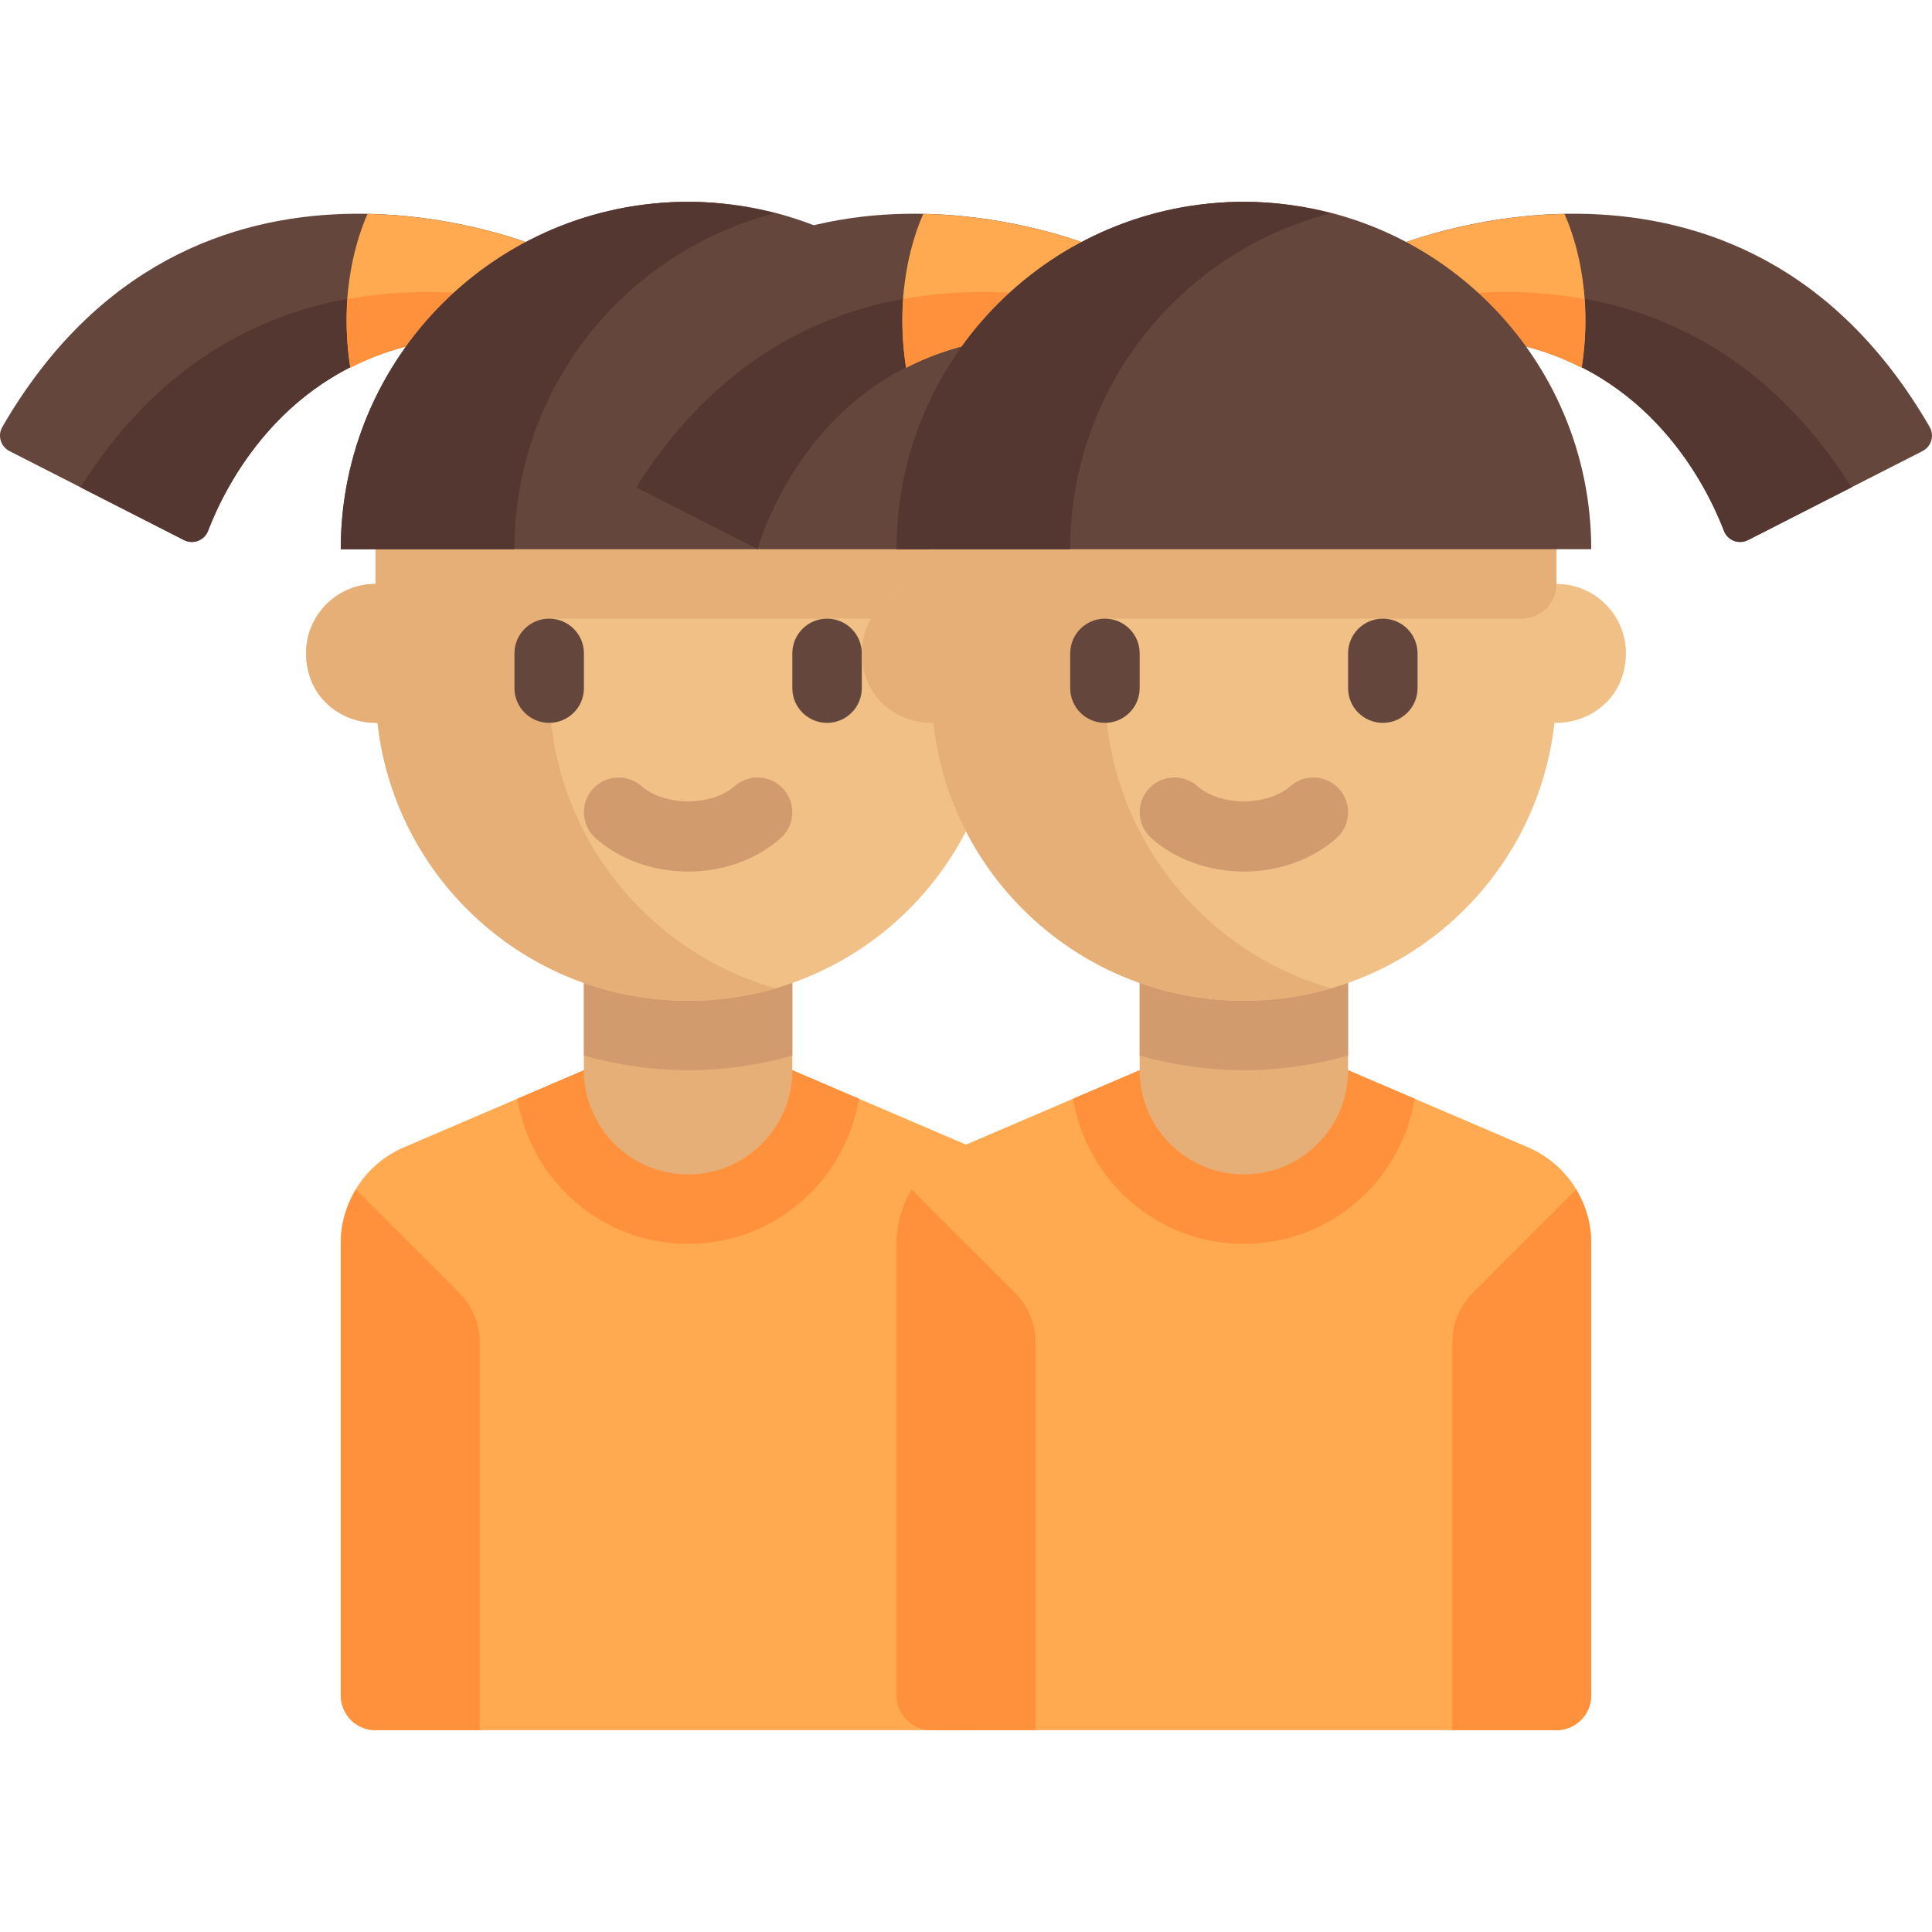 <?xml version="1.0" encoding="iso-8859-1"?>
<!-- Generator: Adobe Illustrator 19.0.0, SVG Export Plug-In . SVG Version: 6.00 Build 0)  -->
<svg xmlns="http://www.w3.org/2000/svg" xmlns:xlink="http://www.w3.org/1999/xlink" version="1.1" id="Layer_1" x="0px" y="0px" viewBox="0 0 512.001 512.001" style="enable-background:new 0 0 512.001 512.001;" xml:space="preserve">
<path style="fill:#64463C;" d="M2.518,119.547l46.232,23.577c2.431,1.24,5.404,0.113,6.381-2.435  c4.589-11.965,19.694-42.451,56.463-49.805l32.026-25.122c0,0-92.437-39.964-143.007,47.39  C-0.703,115.428,0.175,118.352,2.518,119.547z"/>
<path style="fill:#553732;" d="M21.328,129.139l27.423,13.985c2.431,1.24,5.404,0.113,6.381-2.435  c4.589-11.965,19.694-42.451,56.463-49.805l16.133-12.655C97.157,74.726,52.298,79.985,21.328,129.139z"/>
<path style="fill:#FFAA50;" d="M92.841,97.442c5.536-2.818,11.702-5.148,18.754-6.558l32.026-25.122c0,0-19.882-8.559-46.227-9.073  C94.861,62.381,89.668,77.217,92.841,97.442z"/>
<path style="fill:#FF913C;" d="M92.098,79.242c-0.391,5.4-0.313,11.467,0.743,18.201c5.537-2.818,11.702-5.148,18.754-6.558  l16.133-12.655C117.172,77.019,104.9,76.916,92.098,79.242z"/>
<path style="fill:#FFAA50;" d="M257.674,304.059l-47.699-20.443h-55.231l-47.699,20.443c-10.153,4.351-16.737,14.335-16.737,25.382  v119.867c0,5.084,4.121,9.205,9.205,9.205H256c10.168,0,18.41-8.243,18.41-18.41V329.441  C274.41,318.394,267.827,308.41,257.674,304.059z"/>
<path style="fill:#FF913C;" d="M227.622,291.18l-17.648-7.563h-55.231l-17.648,7.563c3.625,21.8,22.435,38.462,45.263,38.462  S223.997,312.979,227.622,291.18z"/>
<path style="fill:#E6AF78;" d="M182.359,311.232L182.359,311.232c-15.252,0-27.615-12.364-27.615-27.615v-27.616h55.231v27.615  C209.974,298.868,197.611,311.232,182.359,311.232z"/>
<path style="fill:#D29B6E;" d="M154.744,279.744c8.802,2.486,18.052,3.872,27.615,3.872s18.814-1.386,27.615-3.872v-23.743h-55.231  L154.744,279.744L154.744,279.744z"/>
<path style="fill:#F0C087;" d="M265.205,154.745v-18.41c0-45.755-37.091-82.846-82.846-82.846l0,0  c-45.755,0-82.846,37.091-82.846,82.846v18.41c-12.323,0-21.819,12.108-17.238,25.078c2.535,7.177,9.681,11.743,17.293,11.742h0.485  c4.583,41.418,39.666,73.641,82.306,73.641s77.723-32.223,82.306-73.641h0.485c7.612,0,14.758-4.565,17.293-11.742  C287.024,166.853,277.529,154.745,265.205,154.745z"/>
<path style="fill:#E6AF78;" d="M145.539,136.335c0-37.76,25.288-69.558,59.833-79.539c-7.314-2.113-15.018-3.307-23.013-3.307  c-45.755,0-82.846,37.091-82.846,82.846v18.41c-12.323,0-21.819,12.108-17.238,25.077c2.535,7.178,9.682,11.743,17.293,11.743h0.485  c4.583,41.418,39.666,73.641,82.306,73.641c8.029,0,15.788-1.147,23.127-3.278c-34.604-9.943-59.948-41.766-59.948-79.568v-18.41  H256c5.084,0,9.205-4.122,9.205-9.205v-18.41L145.539,136.335L145.539,136.335z"/>
<g>
	<path style="fill:#64463C;" d="M145.539,191.565c-5.088,0-9.205-4.122-9.205-9.205v-9.205c0-5.083,4.117-9.205,9.205-9.205   s9.205,4.122,9.205,9.205v9.205C154.744,187.444,150.627,191.565,145.539,191.565z"/>
	<path style="fill:#64463C;" d="M219.18,191.565c-5.088,0-9.205-4.122-9.205-9.205v-9.205c0-5.083,4.117-9.205,9.205-9.205   s9.205,4.122,9.205,9.205v9.205C228.385,187.444,224.268,191.565,219.18,191.565z"/>
</g>
<path style="fill:#D29B6E;" d="M182.359,230.975c-9.295,0-17.979-3.124-24.469-8.796c-3.829-3.349-4.216-9.165-0.872-12.99  c3.362-3.838,9.169-4.207,12.99-0.872c6.167,5.403,18.536,5.403,24.703,0c3.803-3.335,9.628-2.966,12.99,0.872  c3.344,3.825,2.958,9.641-0.872,12.99C200.338,227.851,191.654,230.975,182.359,230.975z"/>
<path style="fill:#FF913C;" d="M121.736,342.66L94.31,315.234c-2.534,4.212-4.003,9.08-4.003,14.207v119.867  c0,5.084,4.121,9.205,9.205,9.205h27.615V355.678C127.129,350.795,125.189,346.112,121.736,342.66z"/>
<path style="fill:#64463C;" d="M182.359,53.489L182.359,53.489c-50.839,0-92.051,41.213-92.051,92.051l0,0H274.41l0,0  C274.41,94.701,233.198,53.489,182.359,53.489z"/>
<path style="fill:#553732;" d="M205.372,56.506c-7.368-1.9-15.051-3.018-23.013-3.018c-50.838,0-92.051,41.212-92.051,92.051h46.026  C136.334,102.663,165.692,66.74,205.372,56.506z"/>
<path style="fill:#64463C;" d="M145.539,117.374l55.231,28.166c0,0,12.082-45.45,58.107-54.655l32.026-25.122  C290.903,65.762,195.532,24.529,145.539,117.374z"/>
<path style="fill:#553732;" d="M168.61,129.139l32.159,16.401c0,0,12.082-45.45,58.107-54.655l16.133-12.655  C244.439,74.726,199.579,79.985,168.61,129.139z"/>
<path style="fill:#FFAA50;" d="M240.123,97.442c5.536-2.818,11.702-5.148,18.754-6.558l32.026-25.122c0,0-19.882-8.559-46.227-9.073  C242.142,62.381,236.95,77.217,240.123,97.442z"/>
<path style="fill:#FF913C;" d="M239.379,79.242c-0.391,5.4-0.313,11.467,0.743,18.201c5.537-2.818,11.702-5.148,18.754-6.558  l16.133-12.655C264.454,77.019,252.182,76.916,239.379,79.242z"/>
<path style="fill:#64463C;" d="M509.482,119.547l-46.232,23.577c-2.431,1.24-5.404,0.113-6.381-2.435  c-4.589-11.965-19.694-42.451-56.463-49.805L368.38,65.762c0,0,92.437-39.964,143.007,47.39  C512.703,115.428,511.825,118.352,509.482,119.547z"/>
<path style="fill:#553732;" d="M490.672,129.139l-27.423,13.985c-2.431,1.24-5.404,0.113-6.381-2.435  c-4.589-11.965-19.694-42.451-56.463-49.805l-16.133-12.655C414.843,74.726,459.702,79.985,490.672,129.139z"/>
<path style="fill:#FFAA50;" d="M419.159,97.442c-5.536-2.818-11.702-5.148-18.754-6.558l-32.026-25.122  c0,0,19.882-8.559,46.227-9.073C417.139,62.381,422.332,77.217,419.159,97.442z"/>
<path style="fill:#FF913C;" d="M419.902,79.242c0.391,5.4,0.313,11.467-0.743,18.201c-5.537-2.818-11.702-5.148-18.754-6.558  L384.272,78.23C394.828,77.019,407.1,76.916,419.902,79.242z"/>
<path style="fill:#FFAA50;" d="M404.955,304.059l-47.699-20.443h-55.231l-47.699,20.443c-10.153,4.351-16.737,14.335-16.737,25.382  v119.867c0,5.084,4.121,9.205,9.205,9.205h165.692c5.084,0,9.205-4.121,9.205-9.205V329.441  C421.692,318.394,415.109,308.41,404.955,304.059z"/>
<path style="fill:#FF913C;" d="M374.904,291.18l-17.648-7.563h-55.231l-17.648,7.563c3.625,21.8,22.435,38.462,45.263,38.462  S371.279,312.979,374.904,291.18z"/>
<path style="fill:#E6AF78;" d="M329.641,311.232L329.641,311.232c-15.252,0-27.615-12.364-27.615-27.615v-27.616h55.231v27.615  C357.256,298.868,344.892,311.232,329.641,311.232z"/>
<path style="fill:#D29B6E;" d="M302.026,279.744c8.802,2.486,18.052,3.872,27.615,3.872s18.814-1.386,27.615-3.872v-23.743h-55.231  v23.743H302.026z"/>
<path style="fill:#F0C087;" d="M412.487,154.745v-18.41c0-45.755-37.091-82.846-82.846-82.846l0,0  c-45.754,0-82.846,37.091-82.846,82.846v18.41c-12.323,0-21.819,12.108-17.238,25.078c2.535,7.177,9.681,11.743,17.293,11.742h0.485  c4.583,41.418,39.666,73.641,82.306,73.641s77.723-32.223,82.306-73.641h0.485c7.612,0,14.758-4.565,17.293-11.742  C434.306,166.853,424.81,154.745,412.487,154.745z"/>
<path style="fill:#E6AF78;" d="M292.82,136.335c0-37.76,25.288-69.558,59.833-79.539c-7.314-2.113-15.018-3.307-23.013-3.307  c-45.755,0-82.846,37.091-82.846,82.846v18.41c-12.323,0-21.819,12.108-17.238,25.077c2.535,7.178,9.682,11.743,17.293,11.743h0.485  c4.583,41.418,39.666,73.641,82.306,73.641c8.029,0,15.788-1.147,23.127-3.278c-34.604-9.943-59.948-41.766-59.948-79.568v-18.41  H403.28c5.084,0,9.205-4.122,9.205-9.205v-18.41L292.82,136.335L292.82,136.335z"/>
<g>
	<path style="fill:#64463C;" d="M292.82,191.565c-5.088,0-9.205-4.122-9.205-9.205v-9.205c0-5.083,4.117-9.205,9.205-9.205   c5.088,0,9.205,4.122,9.205,9.205v9.205C302.026,187.444,297.908,191.565,292.82,191.565z"/>
	<path style="fill:#64463C;" d="M366.461,191.565c-5.088,0-9.205-4.122-9.205-9.205v-9.205c0-5.083,4.117-9.205,9.205-9.205   c5.088,0,9.205,4.122,9.205,9.205v9.205C375.666,187.444,371.549,191.565,366.461,191.565z"/>
</g>
<path style="fill:#D29B6E;" d="M329.641,230.975c-9.295,0-17.979-3.124-24.469-8.796c-3.829-3.349-4.216-9.165-0.872-12.99  c3.362-3.838,9.169-4.207,12.99-0.872c6.167,5.403,18.536,5.403,24.703,0c3.802-3.335,9.628-2.966,12.99,0.872  c3.344,3.825,2.957,9.641-0.872,12.99C347.62,227.851,338.936,230.975,329.641,230.975z"/>
<g>
	<path style="fill:#FF913C;" d="M269.018,342.66l-27.426-27.426c-2.534,4.212-4.003,9.08-4.003,14.207v119.867   c0,5.084,4.121,9.205,9.205,9.205h27.615V355.678C274.41,350.795,272.471,346.112,269.018,342.66z"/>
	<path style="fill:#FF913C;" d="M390.264,342.66l27.426-27.426c2.534,4.212,4.003,9.08,4.003,14.207v119.867   c0,5.084-4.121,9.205-9.205,9.205h-27.615V355.678C384.871,350.795,386.811,346.112,390.264,342.66z"/>
</g>
<path style="fill:#64463C;" d="M329.641,53.489L329.641,53.489c-50.839,0-92.051,41.213-92.051,92.051l0,0h184.102l0,0  C421.692,94.701,380.479,53.489,329.641,53.489z"/>
<path style="fill:#553732;" d="M352.654,56.506c-7.368-1.9-15.051-3.018-23.013-3.018c-50.838,0-92.051,41.212-92.051,92.051h46.026  C283.615,102.663,312.973,66.74,352.654,56.506z"/>
<g>
</g>
<g>
</g>
<g>
</g>
<g>
</g>
<g>
</g>
<g>
</g>
<g>
</g>
<g>
</g>
<g>
</g>
<g>
</g>
<g>
</g>
<g>
</g>
<g>
</g>
<g>
</g>
<g>
</g>
</svg>
